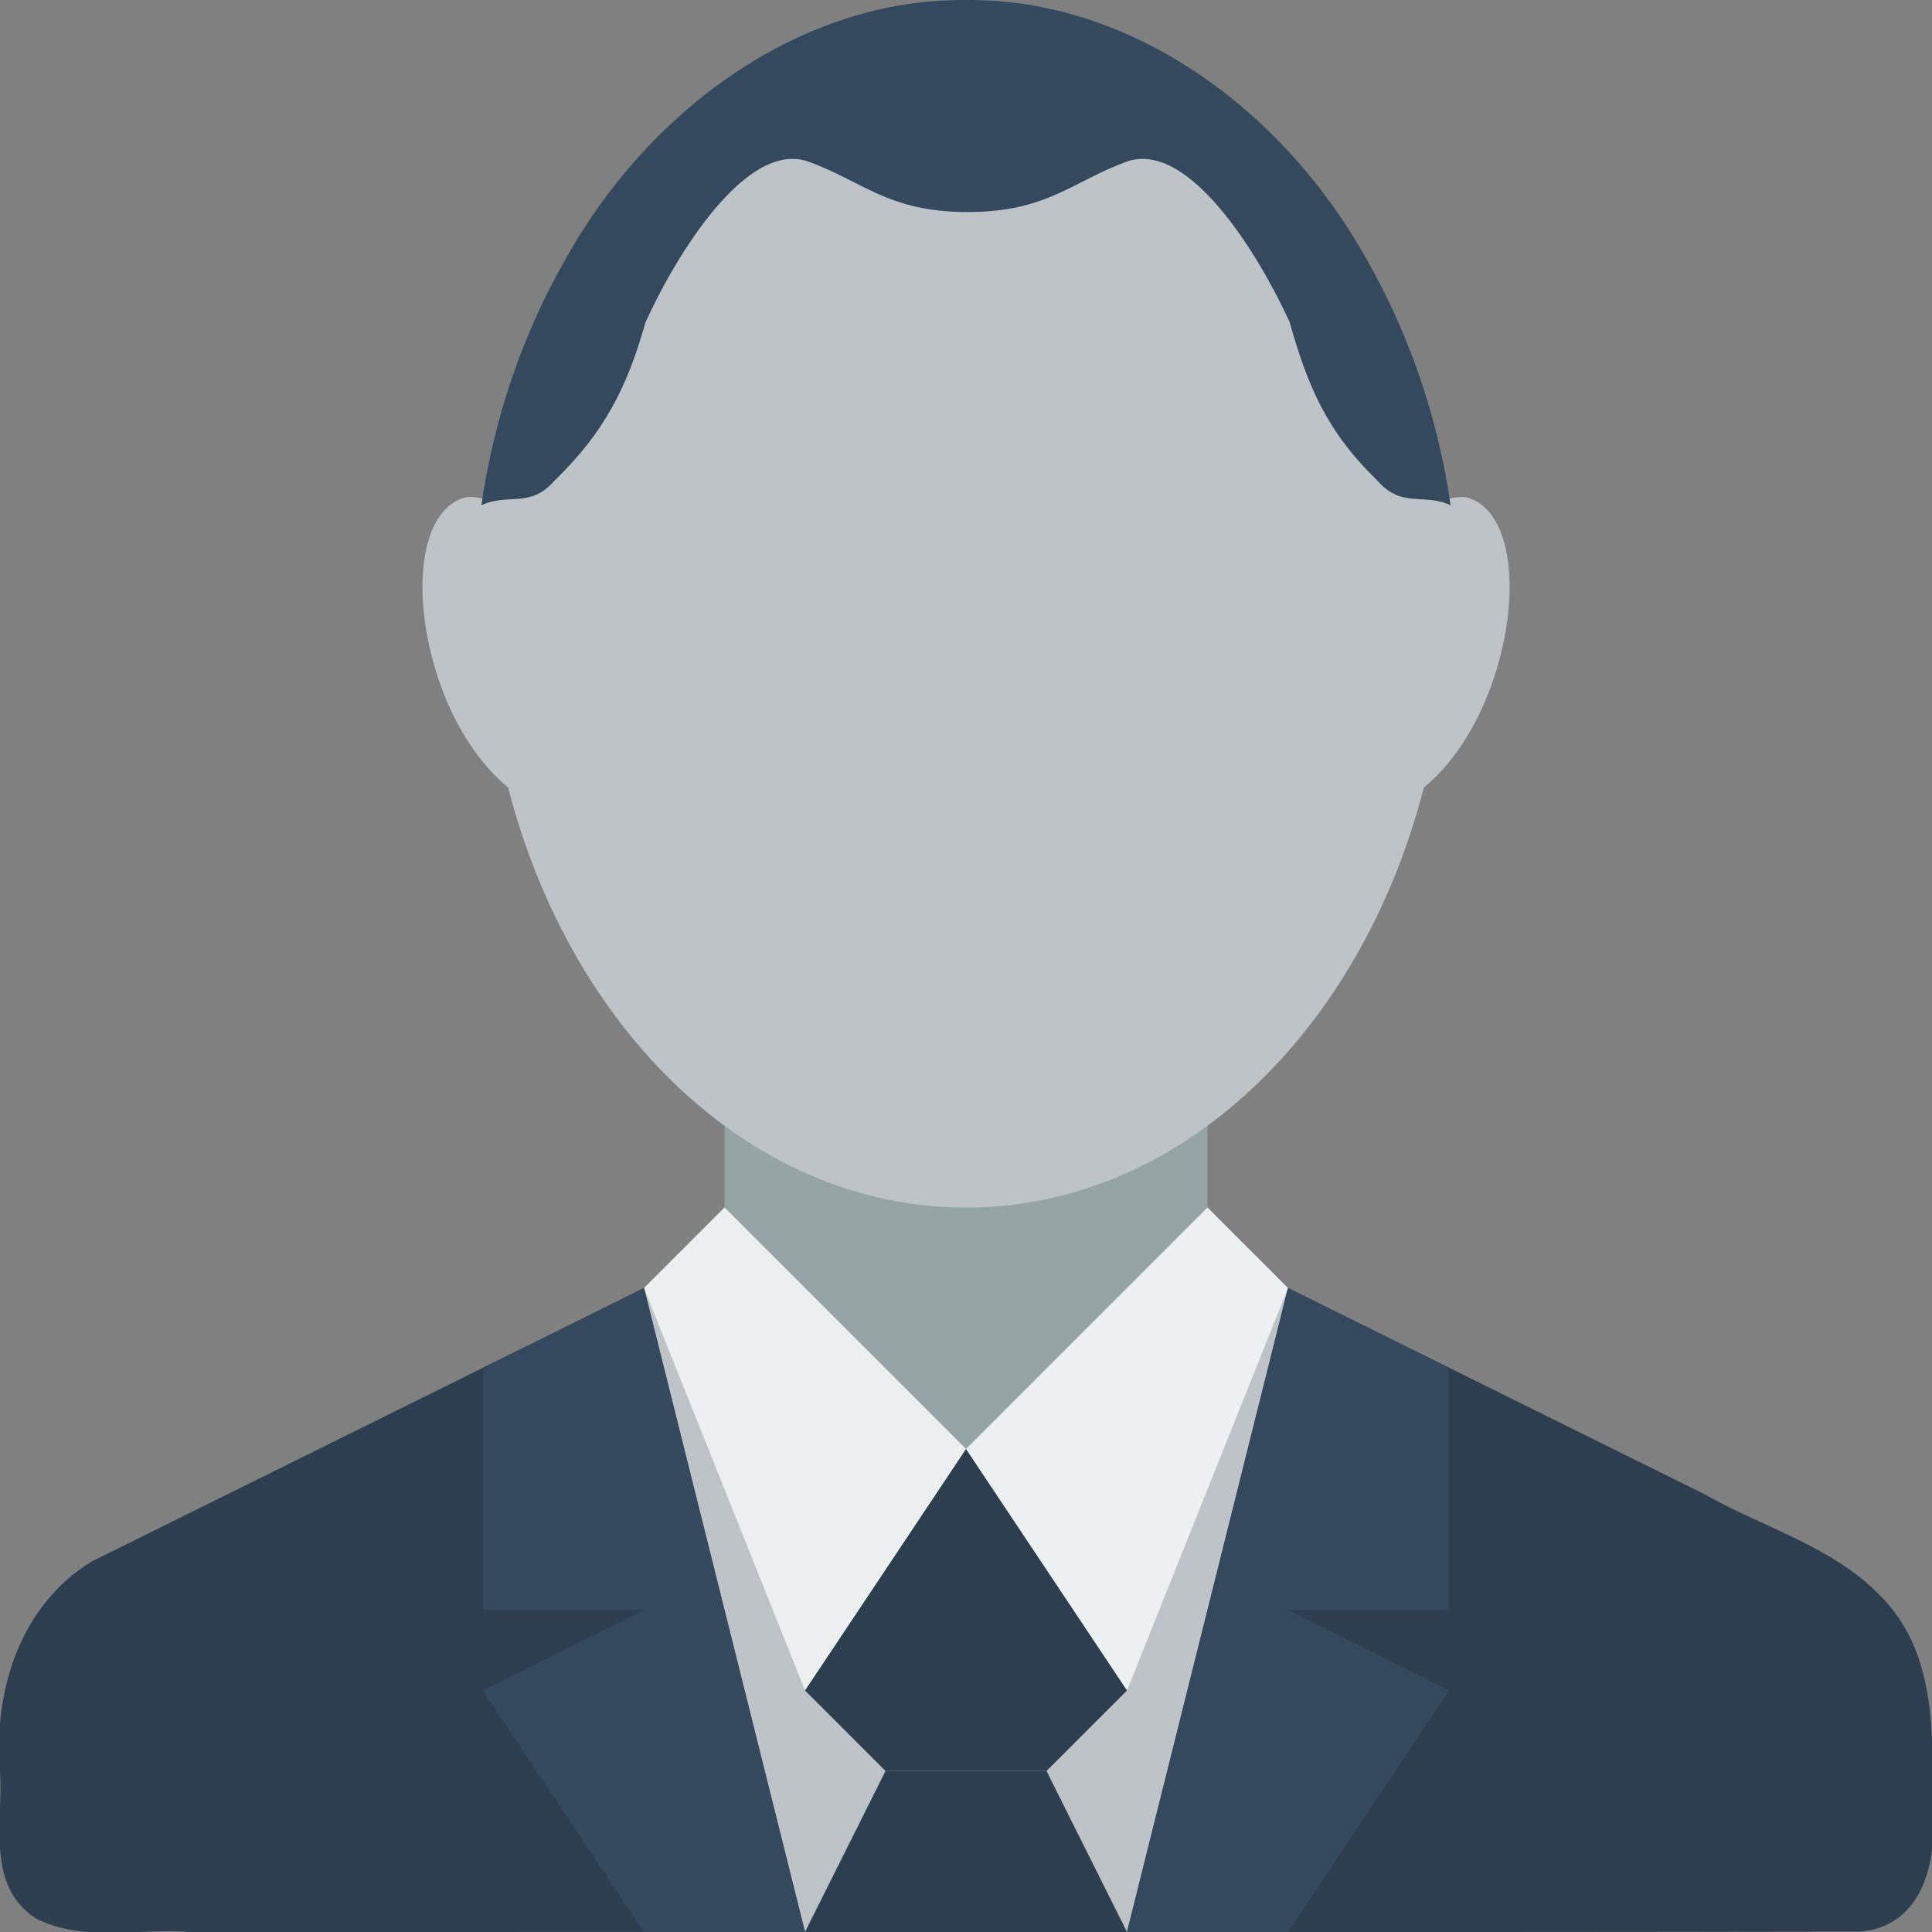 <svg xmlns="http://www.w3.org/2000/svg" width="24" height="24"><rect width="100%" height="100%" fill="#808080" stroke="none"/><g transform="translate(0 -1028.362)"><path d="M8 1044.362l-6.856 3.395c-.895.54-1.229 1.617-1.144 2.611.042.626-.181 1.407.441 1.823.591.304 1.284.121 1.925.171 6.912-.003 13.824.007 20.736-.005.768-.054.973-.866.898-1.501.014-.932.068-1.975-.658-2.687-.592-.602-1.435-.83-2.157-1.24l-5.185-2.568h-8z" fill="#2c3e50"/><path d="M8 1044.362h8l-2 8h-4l-2-8z" fill="#bdc3c7"/><path d="M10 1046.362h4v3l-1 1h-2l-1-1z" fill="#2c3e50"/><rect width="6" height="5" x="9" y="1041.362" fill="#95a5a6"/><path d="M8 1044.362l1-1 3 3 3-3 1 1-2 5-2-3-2 3z" fill="#ecf0f1"/><path d="M12 1028.362c-2.963 0-5.418 2.69-5.906 6.219-.113-.031-.24-.065-.344-.031-.525.171-.654 1.168-.313 2.219.201.616.535 1.101.875 1.375.776 3.018 3.015 5.219 5.688 5.219 2.672 0 4.911-2.201 5.688-5.219.34-.274.674-.759.875-1.375.342-1.05.213-2.048-.313-2.219-.104-.034-.23 0-.344.031-.488-3.529-2.944-6.219-5.906-6.219z" fill="#bdc3c7"/><path d="M16 1044.362l-2 8h2l2-3-2-1h2v-3z" fill="#34495e"/><path d="M8 1044.362l2 8h-2l-2-3 2-1h-2v-3z" fill="#34495e"/><path d="M11 1050.362h2l1 2h-4z" fill="#2c3e50"/><path d="M12 1028.362c-2.043-.022-3.939 1.353-4.98 3.228-.53.929-.884 1.968-1.04 3.048.334-.155.6.042.903-.299.629-.61.908-1.168 1.137-1.977.39-.853 1.243-2.233 2-2 .693.243 1 .634 2 .634s1.307-.39 2-.634c.757-.233 1.61 1.147 2 2 .228.81.468 1.368 1.097 1.977.303.341.569.144.903.299-.156-1.081-.51-2.119-1.04-3.048-1.041-1.875-2.937-3.25-4.98-3.228z" fill="#34495e"/></g></svg>